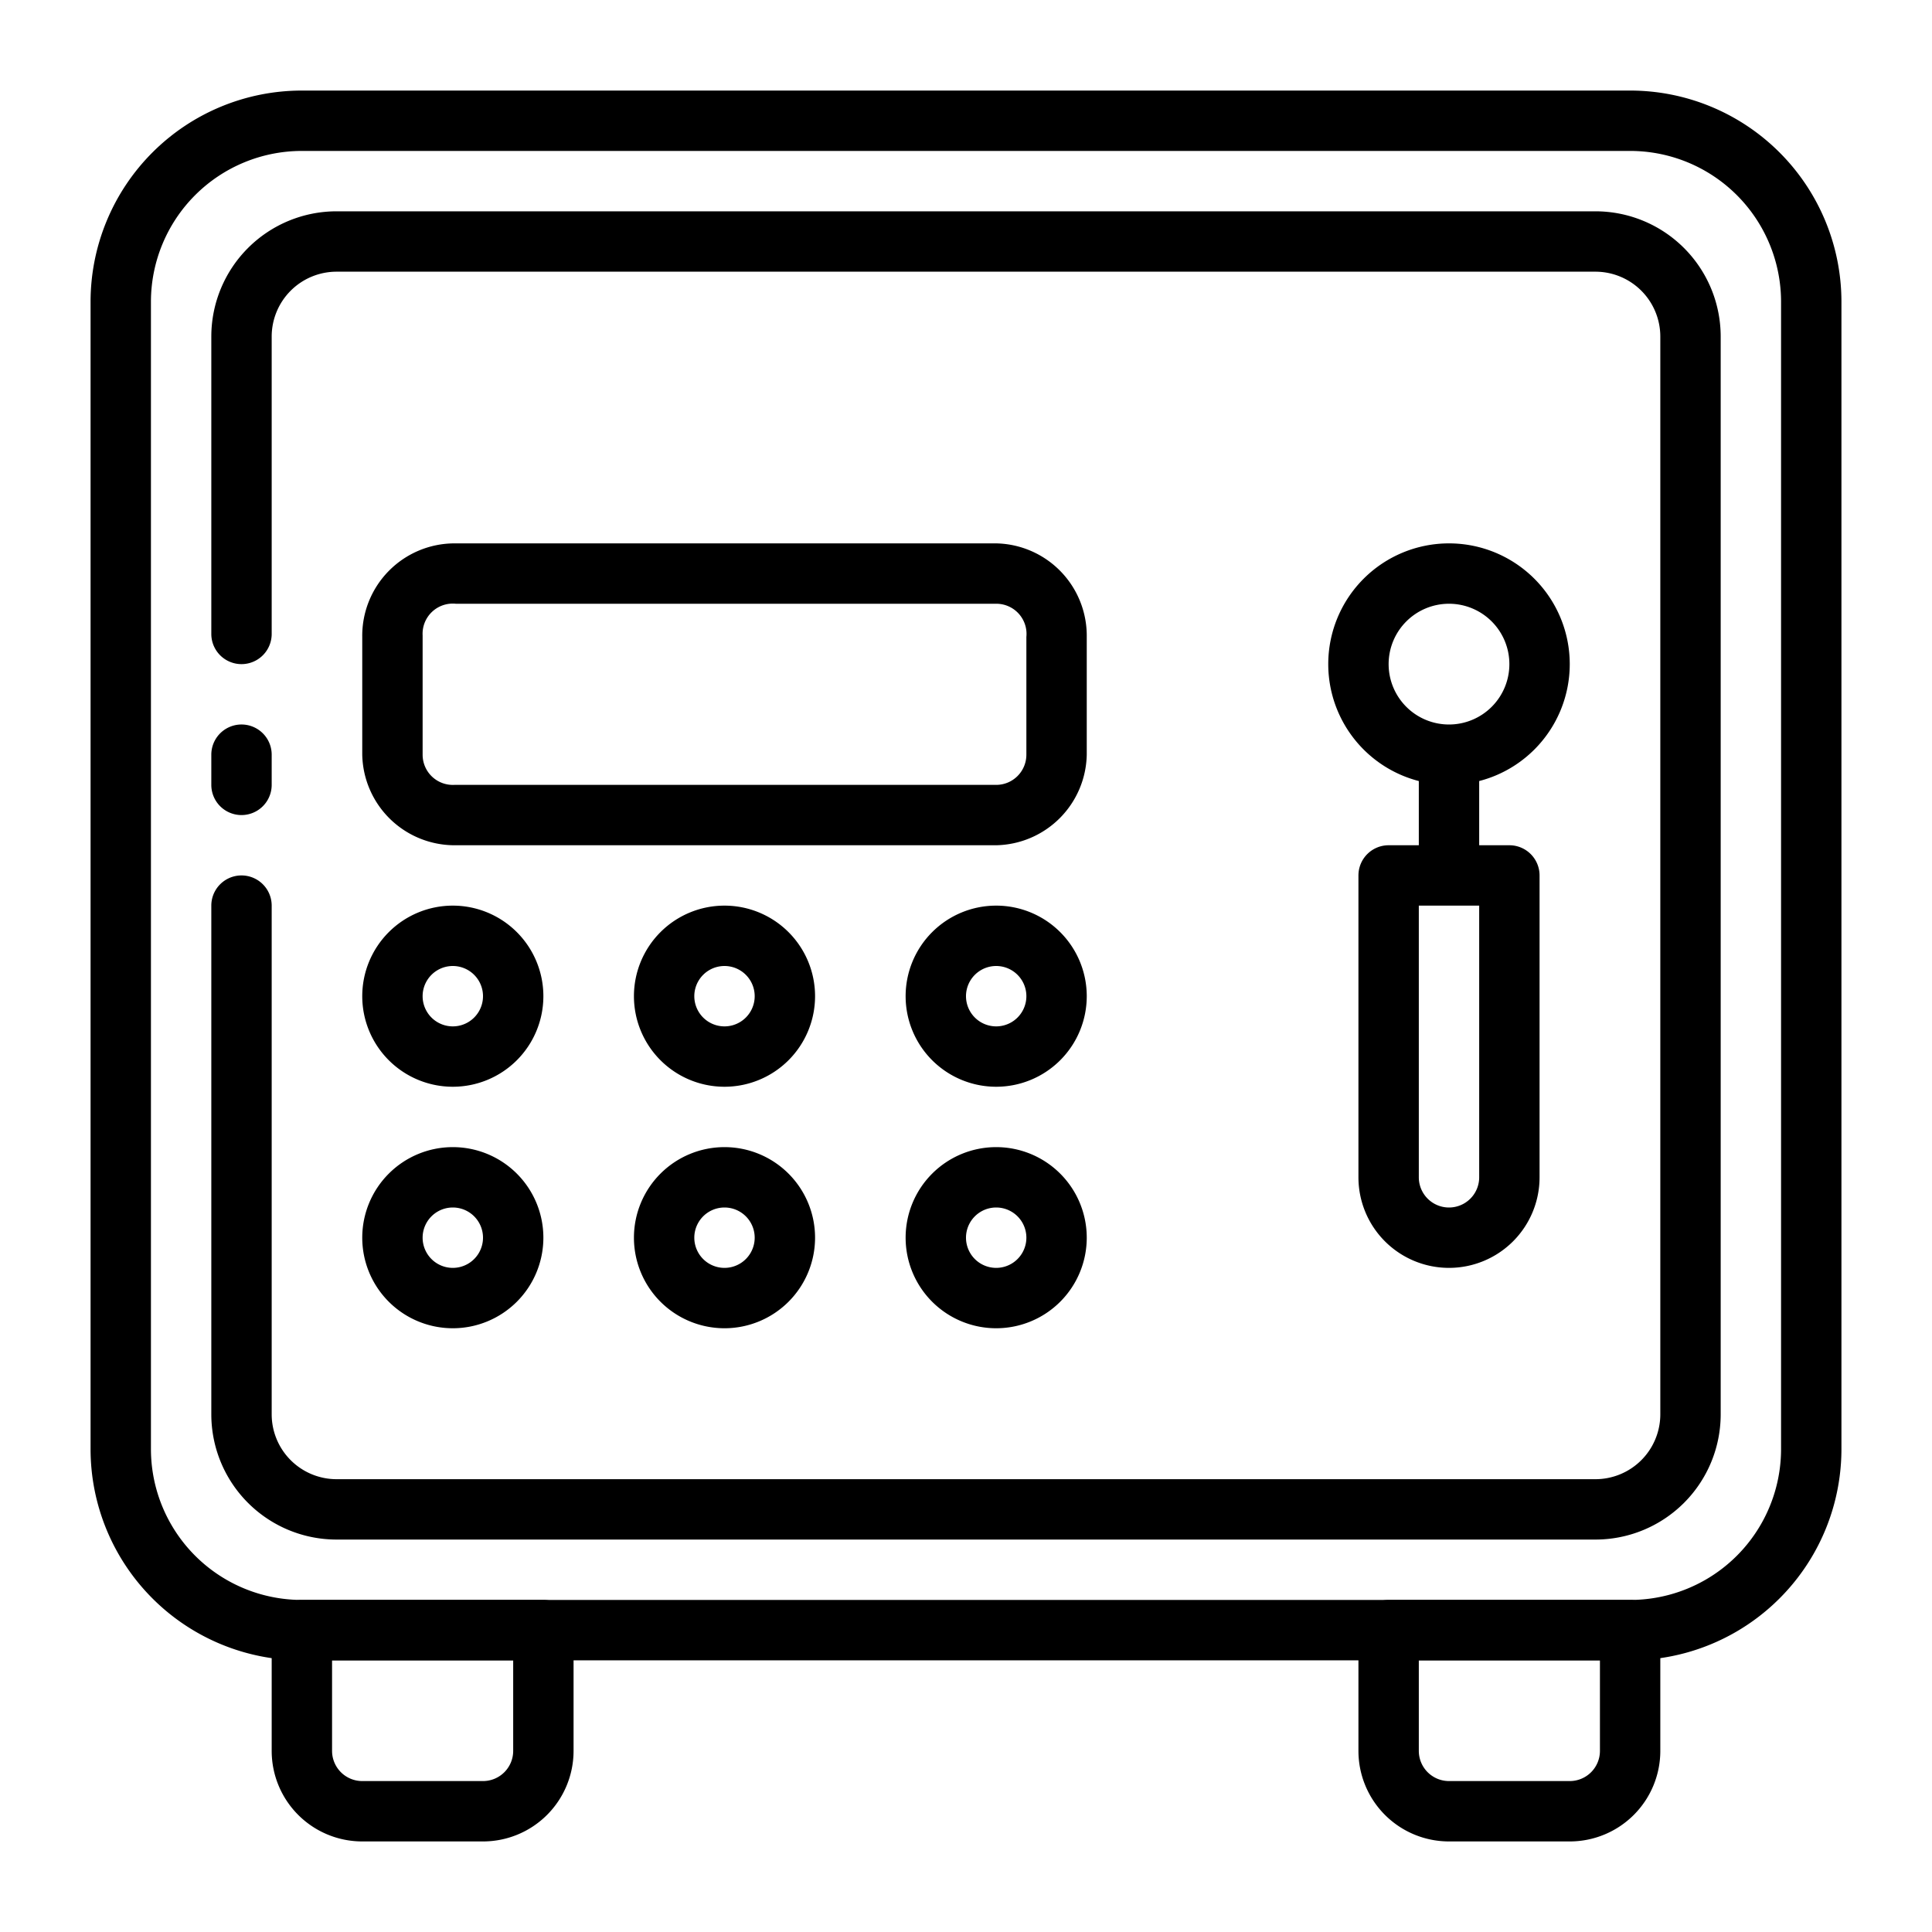 <svg xmlns="http://www.w3.org/2000/svg" viewBox="0 0 64 64"><g data-name="Safe box"><path d="M48,26a4,4,0,1,1,4-4A4,4,0,0,1,48,26Zm0-6a2,2,0,1,0,2,2A2,2,0,0,0,48,20Z"/><path d="M47,28.5v-3a1,1,0,0,1,2,0v3A1,1,0,0,1,47,28.5Z"/><path d="M48 42a3 3 0 0 1-3-3V29a1 1 0 0 1 1-1h4a1 1 0 0 1 1 1V39A3 3 0 0 1 48 42zM47 30v9a1 1 0 0 0 2 0V30zM33 28H15.05A3.06 3.06 0 0 1 12 25v-3.9A3.06 3.06 0 0 1 15.05 18H33a3.06 3.06 0 0 1 3 3.05V25A3.06 3.06 0 0 1 33 28zm-17.9-8A1 1 0 0 0 14 21.05V25A1 1 0 0 0 15.05 26H33A1 1 0 0 0 34 25v-3.9A1 1 0 0 0 33 20zM15 36a3 3 0 1 1 3-3A3 3 0 0 1 15 36zm0-4a1 1 0 0 0 0 2A1 1 0 0 0 15 32zM24 36a3 3 0 1 1 3-3A3 3 0 0 1 24 36zm0-4a1 1 0 0 0 0 2A1 1 0 0 0 24 32zM33 36a3 3 0 1 1 3-3A3 3 0 0 1 33 36zm0-4a1 1 0 0 0 0 2A1 1 0 0 0 33 32zM15 44a3 3 0 1 1 3-3A3 3 0 0 1 15 44zm0-4a1 1 0 0 0 0 2A1 1 0 0 0 15 40zM24 44a3 3 0 1 1 3-3A3 3 0 0 1 24 44zm0-4a1 1 0 0 0 0 2A1 1 0 0 0 24 40zM33 44a3 3 0 1 1 3-3A3 3 0 0 1 33 44zm0-4a1 1 0 0 0 0 2A1 1 0 0 0 33 40z"/><path d="M54,55H10a7,7,0,0,1-7-7V10a7,7,0,0,1,7-7H54a7,7,0,0,1,7,7V48A7,7,0,0,1,54,55ZM10,5a5,5,0,0,0-5,5V48a5,5,0,0,0,5,5H54a5,5,0,0,0,5-5V10a5,5,0,0,0-5-5Z"/><path d="M7,26V25a1,1,0,0,1,2,0v1A1,1,0,0,1,7,26Z"/><path d="M52.85 51H11.15A4.15 4.15 0 0 1 7 46.85V30a1 1 0 0 1 2 0V46.85A2.15 2.15 0 0 0 11.15 49h41.7A2.15 2.15 0 0 0 55 46.85V11.15A2.15 2.15 0 0 0 52.85 9H11.15A2.15 2.15 0 0 0 9 11.15V21a1 1 0 0 1-2 0V11.15A4.15 4.15 0 0 1 11.15 7h41.7A4.15 4.15 0 0 1 57 11.15v35.7A4.15 4.15 0 0 1 52.85 51zM16 61H12a3 3 0 0 1-3-3V54a1 1 0 0 1 1-1h8a1 1 0 0 1 1 1v4A3 3 0 0 1 16 61zm-5-6v3a1 1 0 0 0 1 1h4a1 1 0 0 0 1-1V55zM52 61H48a3 3 0 0 1-3-3V54a1 1 0 0 1 1-1h8a1 1 0 0 1 1 1v4A3 3 0 0 1 52 61zm-5-6v3a1 1 0 0 0 1 1h4a1 1 0 0 0 1-1V55z"/></g></svg>